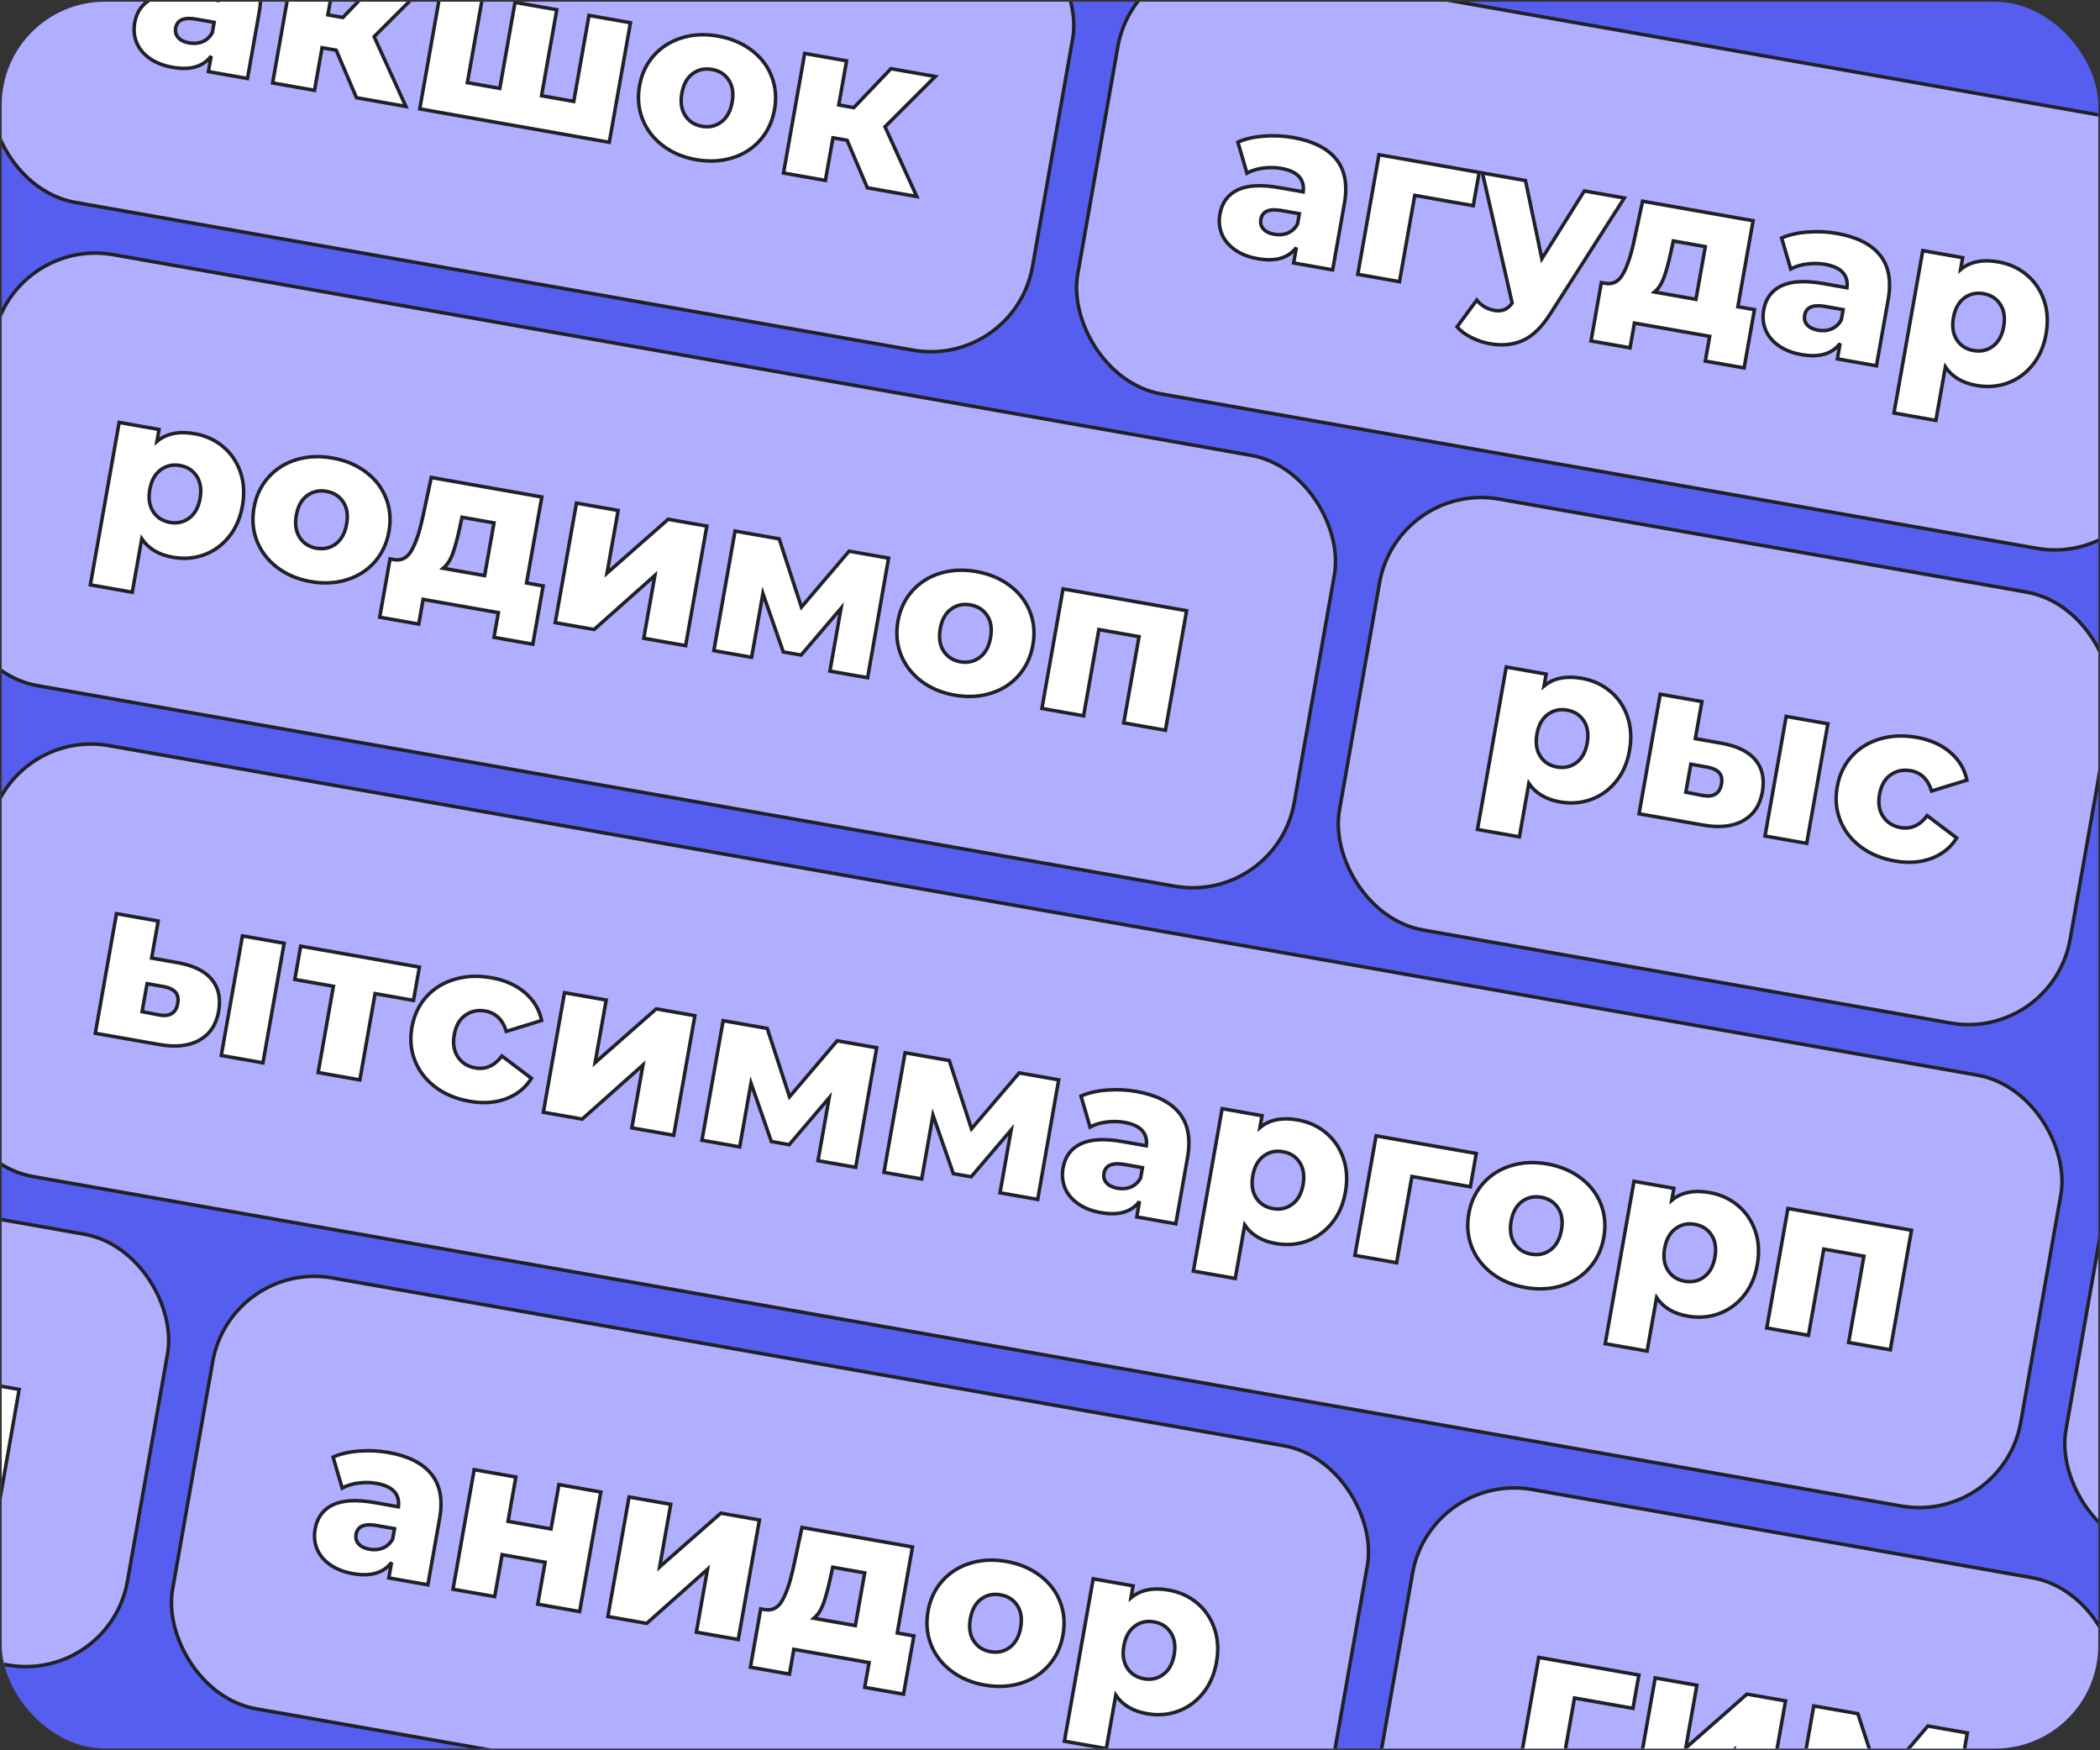 <svg width="600" height="500" viewBox="0 0 600 500" fill="none" xmlns="http://www.w3.org/2000/svg" xmlns:xlink="http://www.w3.org/1999/xlink">
	<rect x="0" y="0" width="600" height="500" fill="#333333" stroke="none"/>
	<desc>
			Created with Pixso.
	</desc>
	<defs>
		<clipPath id="clip13_1937">
			<rect id="Обложка карточки" rx="29.5" width="599" height="499" transform="translate(0.5 0.5)" fill="white" fill-opacity="0"/>
		</clipPath>
	</defs>
	<rect id="Обложка карточки" rx="29.5" width="599" height="499" transform="translate(0.5 0.5)" fill="#565EEF" fill-opacity="1"/>
	<g clip-path="url(#clip13_1937)">
		<rect id="Frame 2043683076" rx="29.5" width="212" height="125" transform="translate(-207.492 -109.483) rotate(10)" fill="#B0AEFF" fill-opacity="1"/>
		<path id="рыс" d="M-148.69 -50.88Q-151.42 -52.56 -154.82 -53.16Q-160.5 -54.16 -164.26 -51.92Q-164.97 -51.5 -165.61 -50.97L-165.01 -54.37L-176.41 -56.38L-184.63 -9.99L-172.66 -7.88L-169.95 -23.14Q-169.31 -22.2 -168.52 -21.42Q-165.74 -18.68 -161.07 -17.86Q-157.63 -17.26 -154.45 -17.91Q-153.32 -18.14 -152.22 -18.54Q-150.72 -19.08 -149.37 -19.89Q-146.96 -21.34 -145.08 -23.66Q-142.12 -27.26 -141.18 -32.55Q-140.25 -37.85 -141.78 -42.24Q-142.77 -45.08 -144.55 -47.27Q-145.52 -48.47 -146.74 -49.48Q-147.67 -50.25 -148.69 -50.88ZM-75.14 -5.04Q-71.06 -1.99 -65.4 -0.99Q-59.6 0.03 -54.94 -1.72Q-52.21 -2.74 -50.21 -4.55Q-48.78 -5.85 -47.72 -7.55L-56.14 -13.92Q-58.12 -11.29 -60.62 -10.63Q-62.11 -10.23 -63.77 -10.53Q-65.7 -10.87 -67.1 -11.92Q-68.02 -12.62 -68.71 -13.63Q-68.9 -13.92 -69.06 -14.21Q-70.36 -16.6 -69.75 -20.02Q-69.17 -23.32 -67.21 -25.08Q-66.92 -25.35 -66.6 -25.57Q-65.64 -26.26 -64.57 -26.59Q-62.87 -27.12 -60.89 -26.77Q-59.23 -26.48 -57.97 -25.6Q-55.85 -24.12 -54.89 -20.97L-44.79 -24.08Q-45.2 -26.04 -46.1 -27.75Q-47.36 -30.14 -49.57 -32.03Q-53.34 -35.26 -59.15 -36.29Q-64.81 -37.28 -69.68 -35.83Q-73.09 -34.82 -75.68 -32.78Q-76.79 -31.9 -77.76 -30.83Q-78.5 -30 -79.11 -29.09Q-81.15 -26.08 -81.85 -22.15Q-82.53 -18.3 -81.7 -14.82Q-81.42 -13.68 -80.99 -12.58Q-80.45 -11.23 -79.7 -10Q-77.98 -7.18 -75.14 -5.04ZM-105.15 -29.77Q-108.02 -33.34 -114.75 -34.59L-122.38 -35.93L-120.51 -46.52L-132.42 -48.62L-138.47 -14.46L-120.44 -11.28Q-113.26 -9.96 -108.75 -12.48Q-107.21 -13.34 -106.08 -14.57Q-103.9 -16.95 -103.23 -20.72Q-102.48 -24.95 -104.02 -28.03Q-104.48 -28.95 -105.15 -29.77ZM-84.52 -40.17L-96.43 -42.27L-102.48 -8.12L-90.57 -6.02L-84.52 -40.17ZM-158.4 -28.01Q-160.02 -27.5 -161.9 -27.83Q-163.79 -28.16 -165.13 -29.2Q-166.03 -29.9 -166.69 -30.91Q-166.83 -31.12 -166.95 -31.34Q-168.27 -33.75 -167.65 -37.22Q-167.04 -40.69 -164.97 -42.5Q-164.78 -42.67 -164.58 -42.82Q-163.62 -43.55 -162.53 -43.89Q-160.91 -44.41 -159.03 -44.08Q-157.14 -43.74 -155.8 -42.71Q-154.9 -42.01 -154.24 -41Q-154.1 -40.78 -153.98 -40.57Q-152.66 -38.15 -153.28 -34.69Q-153.89 -31.22 -155.96 -29.4Q-156.15 -29.24 -156.35 -29.09Q-157.31 -28.36 -158.4 -28.01ZM-116.35 -20.28Q-117.69 -19.24 -120.19 -19.68L-125.1 -20.63L-123.68 -28.63L-118.75 -27.76Q-116.5 -27.3 -115.53 -26.14Q-115.42 -26.01 -115.33 -25.87Q-114.6 -24.77 -114.92 -22.99Q-115.25 -21.14 -116.35 -20.28Z" fill="#FFFFFF" fill-opacity="1" fill-rule="evenodd"/>
		<path id="рыс" d="M-154.82 -53.16Q-150.15 -52.33 -146.74 -49.48Q-143.31 -46.64 -141.78 -42.24Q-140.25 -37.85 -141.18 -32.55Q-142.12 -27.26 -145.08 -23.66Q-148.02 -20.05 -152.22 -18.54Q-156.4 -17.04 -161.07 -17.86Q-167.07 -18.92 -169.95 -23.14L-172.66 -7.88L-184.63 -9.99L-176.41 -56.38L-165.01 -54.37L-165.61 -50.97Q-161.57 -54.35 -154.82 -53.16ZM-161.9 -27.83Q-158.75 -27.27 -156.35 -29.09Q-153.95 -30.9 -153.28 -34.69Q-152.61 -38.47 -154.24 -41Q-155.87 -43.52 -159.03 -44.08Q-162.18 -44.63 -164.58 -42.82Q-166.98 -41.01 -167.65 -37.22Q-168.32 -33.44 -166.69 -30.91Q-165.06 -28.39 -161.9 -27.83ZM-114.75 -34.59Q-108.02 -33.34 -105.15 -29.77Q-102.26 -26.21 -103.23 -20.72Q-104.24 -15 -108.75 -12.48Q-113.26 -9.96 -120.44 -11.28L-138.47 -14.46L-132.42 -48.62L-120.51 -46.52L-122.38 -35.93L-114.75 -34.59ZM-96.43 -42.27L-84.52 -40.17L-90.57 -6.02L-102.48 -8.12L-96.43 -42.27ZM-120.19 -19.68Q-115.65 -18.88 -114.92 -22.99Q-114.56 -25 -115.53 -26.14Q-116.5 -27.3 -118.75 -27.76L-123.68 -28.63L-125.1 -20.63L-120.19 -19.68ZM-65.4 -0.99Q-71.06 -1.99 -75.14 -5.04Q-79.21 -8.11 -80.99 -12.58Q-82.75 -17.05 -81.85 -22.15Q-80.94 -27.26 -77.76 -30.83Q-74.56 -34.39 -69.68 -35.83Q-64.81 -37.28 -59.15 -36.29Q-53.34 -35.26 -49.57 -32.03Q-45.78 -28.79 -44.79 -24.08L-54.89 -20.97Q-56.42 -25.98 -60.89 -26.77Q-64.11 -27.34 -66.6 -25.57Q-69.08 -23.81 -69.75 -20.02Q-70.44 -16.18 -68.71 -13.63Q-66.99 -11.09 -63.77 -10.53Q-59.29 -9.74 -56.14 -13.92L-47.72 -7.55Q-50.27 -3.46 -54.94 -1.72Q-59.6 0.03 -65.4 -0.99Z" stroke="#202027" stroke-opacity="1" stroke-width="1"/>
		<rect id="Frame 2043683076" rx="29.5" width="212" height="125" transform="translate(-207.492 -109.483) rotate(10)" stroke="#202027" stroke-opacity="1" stroke-width="1"/>
		<rect id="Frame 2043683071" rx="29.5" width="302" height="125" transform="translate(14.186 -70.395) rotate(10)" fill="#B0AEFF" fill-opacity="1"/>
		<path id="акшок" d="M71.69 -9.22Q67.9 -13.88 59.39 -15.38Q59.16 -15.43 58.92 -15.46Q55.06 -16.09 51.04 -15.78Q46.79 -15.46 43.63 -14.07L46.22 -5.22Q48.23 -6.31 50.9 -6.65Q53.56 -6.99 56.01 -6.56Q60.36 -5.79 61.73 -3.35Q62.54 -1.9 62.29 0.14L55.49 -1.06Q47.74 -2.43 43.54 -0.41Q41.75 0.45 40.58 1.83Q38.99 3.69 38.49 6.47Q38.09 8.74 38.59 10.78Q38.75 11.46 39.02 12.12Q39.1 12.33 39.2 12.54Q40.29 14.9 42.72 16.64Q45.39 18.54 49.36 19.24Q55.01 20.24 58.37 17.92Q59.48 17.16 60.33 16.04L59.55 20.45L70.71 22.42L74.07 3.45Q75.33 -3.67 72.46 -8.15Q72.11 -8.71 71.69 -9.22ZM189.93 42.01Q193.77 44.71 198.87 45.61Q204.28 46.56 208.99 45.17Q209.11 45.14 209.23 45.1Q212.49 44.09 214.99 42.11Q216.18 41.17 217.21 40Q217.96 39.15 218.59 38.2Q220.6 35.19 221.29 31.3Q221.99 27.33 221.09 23.77Q220.83 22.75 220.44 21.75Q219.88 20.33 219.08 19.04Q217.41 16.35 214.68 14.31Q214.63 14.27 214.57 14.23Q210.59 11.27 205.12 10.31Q199.58 9.33 194.8 10.81Q191.8 11.72 189.42 13.48Q188.01 14.52 186.81 15.86Q185.9 16.88 185.18 18.02Q183.37 20.89 182.73 24.5Q182.05 28.35 182.88 31.84Q183.15 32.97 183.59 34.07Q184.18 35.58 185.03 36.92Q186.71 39.57 189.38 41.6Q189.65 41.81 189.93 42.01ZM92.02 13.63L96.06 14.34L101.85 27.91L115.96 30.4L106.89 10.47L121.26 -3.89L108.59 -6.12L97.97 5L93.68 4.24L95.91 -8.36L83.94 -10.47L77.89 23.69L89.86 25.8L92.02 13.63ZM174.08 40.65L180.13 6.49L168.28 4.4L163.93 28.97L154.73 27.35L159.08 2.78L147.15 0.68L142.8 25.25L133.54 23.61L137.89 -0.96L125.98 -3.06L119.93 31.1L174.08 40.65ZM237.99 39.37L242.04 40.08L247.82 53.65L261.93 56.14L252.86 36.21L267.23 21.85L254.56 19.62L243.95 30.74L239.65 29.98L241.88 17.38L229.91 15.27L223.86 49.43L235.83 51.54L237.99 39.37ZM204.06 35.9Q202.45 36.41 200.56 36.08Q198.67 35.75 197.33 34.71Q196.43 34.02 195.77 33Q195.67 32.85 195.58 32.68Q194.18 30.24 194.82 26.63Q195.44 23.15 197.52 21.36Q197.7 21.2 197.89 21.06Q198.82 20.37 199.86 20.03Q201.51 19.49 203.44 19.84Q205.37 20.18 206.73 21.24Q207.59 21.92 208.23 22.89Q208.36 23.08 208.47 23.29Q209.81 25.68 209.19 29.16Q208.55 32.77 206.4 34.59Q206.26 34.71 206.11 34.82Q205.15 35.55 204.06 35.9ZM57.38 12.09Q55.83 12.58 54.04 12.26Q51.96 11.9 50.93 10.75Q50.46 10.21 50.27 9.59Q50.04 8.86 50.19 8.01Q50.37 6.96 50.99 6.31Q52.39 4.83 56.03 5.47L61.19 6.38L60.66 9.34Q59.89 10.7 58.73 11.46Q58.32 11.72 57.88 11.91Q57.63 12.01 57.38 12.09Z" fill="#FFFFFF" fill-opacity="1" fill-rule="evenodd"/>
		<path id="акшок" d="M59.39 -15.38Q67.9 -13.88 71.69 -9.22Q75.48 -4.55 74.07 3.45L70.71 22.42L59.55 20.45L60.33 16.04Q56.87 20.57 49.36 19.24Q45.39 18.54 42.72 16.64Q40.08 14.75 39.02 12.12Q37.96 9.49 38.49 6.47Q39.36 1.61 43.54 -0.41Q47.74 -2.43 55.49 -1.06L62.29 0.14Q62.94 -5.33 56.01 -6.56Q53.56 -6.99 50.9 -6.65Q48.23 -6.31 46.22 -5.22L43.63 -14.07Q46.79 -15.46 51.04 -15.78Q55.3 -16.11 59.39 -15.38ZM54.04 12.26Q56.13 12.63 57.88 11.91Q59.63 11.17 60.66 9.34L61.19 6.38L56.03 5.47Q50.8 4.55 50.19 8.01Q49.91 9.58 50.93 10.75Q51.96 11.9 54.04 12.26ZM96.06 14.34L92.02 13.63L89.86 25.8L77.89 23.69L83.94 -10.47L95.91 -8.36L93.68 4.24L97.97 5L108.59 -6.12L121.26 -3.89L106.89 10.47L115.96 30.4L101.85 27.91L96.06 14.34ZM180.13 6.49L174.08 40.65L119.93 31.1L125.98 -3.06L137.89 -0.96L133.54 23.61L142.8 25.25L147.15 0.68L159.08 2.78L154.73 27.35L163.93 28.97L168.28 4.4L180.13 6.49ZM198.87 45.61Q193.39 44.64 189.38 41.6Q185.36 38.54 183.59 34.07Q181.82 29.61 182.73 24.5Q183.62 19.45 186.81 15.86Q190.02 12.27 194.8 10.81Q199.58 9.33 205.12 10.31Q210.66 11.29 214.68 14.31Q218.7 17.32 220.44 21.75Q222.19 26.19 221.29 31.3Q220.38 36.4 217.21 40Q214.05 43.6 209.23 45.1Q204.41 46.58 198.87 45.61ZM200.56 36.08Q203.71 36.64 206.11 34.82Q208.51 33.01 209.19 29.16Q209.86 25.38 208.23 22.89Q206.59 20.39 203.44 19.84Q200.28 19.28 197.89 21.06Q195.49 22.85 194.82 26.63Q194.14 30.48 195.77 33Q197.4 35.53 200.56 36.08ZM242.04 40.08L237.99 39.37L235.83 51.54L223.86 49.43L229.91 15.27L241.88 17.38L239.65 29.98L243.95 30.74L254.56 19.62L267.23 21.85L252.86 36.21L261.93 56.14L247.82 53.65L242.04 40.08Z" stroke="#202027" stroke-opacity="1" stroke-width="1"/>
		<rect id="Frame 2043683071" rx="29.5" width="302" height="125" transform="translate(14.186 -70.395) rotate(10)" stroke="#202027" stroke-opacity="1" stroke-width="1"/>
		<rect id="Frame 2043683075" rx="29.5" width="313" height="125" transform="translate(324.496 -15.679) rotate(10)" fill="#B0AEFF" fill-opacity="1"/>
		<path id="агудар" d="M381.75 45.45Q377.96 40.79 369.45 39.29Q369.21 39.24 368.98 39.21Q365.11 38.58 361.09 38.89Q356.85 39.21 353.68 40.6L356.27 49.45Q358.29 48.36 360.95 48.02Q363.61 47.68 366.06 48.11Q370.42 48.88 371.78 51.32Q372.59 52.77 372.35 54.81L365.55 53.61Q357.79 52.24 353.59 54.26Q351.81 55.12 350.63 56.5Q349.04 58.36 348.55 61.15Q348.15 63.41 348.64 65.45Q348.81 66.13 349.07 66.79Q349.16 67.01 349.26 67.22Q350.35 69.58 352.78 71.32Q355.44 73.21 359.41 73.91Q365.07 74.91 368.43 72.59Q369.53 71.83 370.39 70.71L369.61 75.12L380.76 77.09L384.12 58.12Q385.38 51 382.52 46.52Q382.16 45.96 381.75 45.45ZM537.11 72.85Q533.32 68.18 524.81 66.68Q524.58 66.64 524.34 66.6Q520.47 65.98 516.46 66.29Q512.21 66.6 509.04 67.99L511.63 76.84Q513.65 75.76 516.31 75.42Q518.98 75.08 521.42 75.51Q525.78 76.28 527.14 78.72Q527.95 80.17 527.71 82.2L520.91 81Q513.15 79.64 508.96 81.66Q507.17 82.52 505.99 83.9Q504.41 85.75 503.91 88.54Q503.51 90.8 504.01 92.85Q504.17 93.53 504.44 94.19Q504.52 94.4 504.62 94.61Q505.71 96.97 508.14 98.71Q510.8 100.61 514.77 101.31Q520.43 102.31 523.79 99.98Q524.9 99.22 525.75 98.1L524.97 102.52L536.13 104.49L539.49 85.52Q540.75 78.39 537.88 73.91Q537.53 73.36 537.11 72.85ZM577.08 77.09Q574.35 75.42 570.96 74.82Q565.27 73.82 561.51 76.05Q560.8 76.47 560.16 77.01L560.76 73.61L549.36 71.6L541.14 117.98L553.11 120.1L555.82 104.83Q556.46 105.77 557.25 106.55Q560.03 109.29 564.7 110.11Q568.14 110.72 571.32 110.06Q572.45 109.83 573.55 109.44Q575.06 108.89 576.4 108.08Q578.81 106.63 580.69 104.32Q583.65 100.71 584.59 95.42Q585.52 90.13 583.99 85.73Q583 82.89 581.22 80.7Q580.25 79.5 579.03 78.49Q578.1 77.72 577.08 77.09ZM404.22 55.81L420.93 58.76L422.62 49.25L393.99 44.2L387.94 78.36L399.85 80.46L404.22 55.81ZM443.04 89.5L464.09 56.56L452.67 54.55L440.53 73.92L435.85 51.58L423.56 49.41L432.05 86.59Q431.03 87.97 429.8 88.47Q428.58 88.97 426.87 88.66Q426.65 88.63 426.43 88.57Q425.22 88.29 424.11 87.62Q422.79 86.83 421.94 85.72L416.3 93.37Q417.74 95.05 420.33 96.38Q422.94 97.71 425.65 98.19Q430.76 99.09 434.78 97.4Q434.97 97.32 435.16 97.23Q439.34 95.35 443.04 89.5ZM498.32 105.1L501.27 88.46L496.53 87.62L500.88 63.05L469.31 57.48L466.77 69.31Q465.45 75.25 463.66 78.35Q462.6 80.2 461.07 80.77Q460.03 81.16 458.79 80.96L457.52 80.74L454.58 97.39L465.73 99.36L466.98 92.29L488.48 96.08L487.23 103.15L498.32 105.1ZM567.37 99.96Q565.75 100.48 563.87 100.14Q561.98 99.81 560.64 98.77Q559.74 98.08 559.08 97.06Q558.94 96.85 558.82 96.63Q557.51 94.22 558.12 90.75Q558.73 87.28 560.8 85.47Q560.99 85.31 561.19 85.15Q562.15 84.43 563.24 84.08Q564.86 83.56 566.74 83.9Q568.63 84.23 569.97 85.27Q570.88 85.96 571.53 86.98Q571.67 87.19 571.79 87.41Q573.11 89.82 572.49 93.29Q571.88 96.76 569.81 98.57Q569.62 98.73 569.42 98.89Q568.46 99.61 567.37 99.96ZM475.38 79.35Q476.39 76.66 477.38 72.09L478.09 68.83L487.23 70.45L484.56 85.51L472.71 83.42Q474.39 82.03 475.38 79.35ZM367.43 66.76Q365.89 67.25 364.09 66.93Q362.01 66.57 360.98 65.42Q360.51 64.88 360.32 64.27Q360.09 63.53 360.24 62.68Q360.43 61.63 361.04 60.98Q362.45 59.5 366.09 60.14L371.24 61.05L370.72 64.01Q369.95 65.37 368.78 66.13Q368.38 66.39 367.93 66.58Q367.69 66.68 367.43 66.76ZM522.8 94.15Q521.25 94.64 519.45 94.33Q517.38 93.96 516.34 92.81Q515.88 92.28 515.68 91.66Q515.45 90.93 515.61 90.08Q515.79 89.02 516.41 88.38Q517.81 86.9 521.45 87.54L526.61 88.45L526.08 91.4Q525.31 92.76 524.14 93.52Q523.74 93.78 523.29 93.97Q523.05 94.07 522.8 94.15Z" fill="#FFFFFF" fill-opacity="1" fill-rule="evenodd"/>
		<path id="агудар" d="M369.45 39.29Q377.96 40.79 381.75 45.45Q385.54 50.12 384.12 58.12L380.76 77.09L369.61 75.12L370.39 70.71Q366.92 75.24 359.41 73.91Q355.44 73.21 352.78 71.32Q350.13 69.42 349.07 66.79Q348.02 64.16 348.55 61.15Q349.41 56.28 353.59 54.26Q357.79 52.24 365.55 53.61L372.35 54.81Q373 49.34 366.06 48.11Q363.61 47.68 360.95 48.02Q358.29 48.36 356.27 49.45L353.68 40.6Q356.85 39.21 361.09 38.89Q365.36 38.56 369.45 39.29ZM364.09 66.93Q366.18 67.3 367.93 66.58Q369.68 65.84 370.72 64.01L371.24 61.05L366.09 60.14Q360.86 59.22 360.24 62.68Q359.96 64.25 360.98 65.42Q362.01 66.57 364.09 66.93ZM420.93 58.76L404.22 55.81L399.85 80.46L387.94 78.36L393.99 44.2L422.62 49.25L420.93 58.76ZM464.09 56.56L443.04 89.5Q439.34 95.35 435.16 97.23Q431 99.13 425.65 98.19Q422.94 97.71 420.33 96.38Q417.74 95.05 416.3 93.37L421.94 85.72Q422.79 86.83 424.11 87.62Q425.43 88.41 426.87 88.66Q428.58 88.97 429.8 88.47Q431.03 87.97 432.05 86.59L423.56 49.41L435.85 51.58L440.53 73.92L452.67 54.55L464.09 56.56ZM501.27 88.46L498.32 105.1L487.23 103.15L488.48 96.08L466.98 92.29L465.73 99.36L454.58 97.39L457.52 80.74L458.79 80.96Q461.89 81.45 463.66 78.35Q465.45 75.25 466.77 69.31L469.31 57.48L500.88 63.05L496.53 87.62L501.27 88.46ZM477.38 72.09Q476.39 76.66 475.38 79.35Q474.39 82.03 472.71 83.42L484.56 85.51L487.23 70.45L478.09 68.83L477.38 72.09ZM524.81 66.68Q533.32 68.18 537.11 72.85Q540.9 77.51 539.49 85.52L536.13 104.49L524.97 102.52L525.75 98.1Q522.28 102.63 514.77 101.31Q510.8 100.61 508.14 98.71Q505.49 96.82 504.44 94.19Q503.38 91.56 503.91 88.54Q504.77 83.68 508.96 81.66Q513.15 79.64 520.91 81L527.71 82.2Q528.36 76.73 521.42 75.51Q518.98 75.08 516.31 75.42Q513.65 75.76 511.63 76.84L509.04 67.99Q512.21 66.6 516.46 66.29Q520.72 65.96 524.81 66.68ZM519.45 94.33Q521.55 94.7 523.29 93.97Q525.04 93.23 526.08 91.4L526.61 88.45L521.45 87.54Q516.22 86.62 515.61 90.08Q515.33 91.65 516.34 92.81Q517.38 93.96 519.45 94.33ZM570.96 74.82Q575.62 75.64 579.03 78.49Q582.46 81.34 583.99 85.73Q585.52 90.13 584.59 95.42Q583.65 100.71 580.69 104.32Q577.75 107.92 573.55 109.44Q569.37 110.93 564.7 110.11Q558.7 109.05 555.82 104.83L553.11 120.1L541.14 117.98L549.36 71.6L560.76 73.61L560.16 77.01Q564.2 73.63 570.96 74.82ZM563.87 100.14Q567.02 100.7 569.42 98.89Q571.82 97.07 572.49 93.29Q573.16 89.5 571.53 86.98Q569.9 84.45 566.74 83.9Q563.59 83.34 561.19 85.15Q558.79 86.97 558.12 90.75Q557.45 94.54 559.08 97.06Q560.71 99.59 563.87 100.14Z" stroke="#202027" stroke-opacity="1" stroke-width="1"/>
		<rect id="Frame 2043683075" rx="29.5" width="313" height="125" transform="translate(324.496 -15.679) rotate(10)" stroke="#202027" stroke-opacity="1" stroke-width="1"/>
		<rect id="Frame 2043683073" rx="29.5" width="212" height="125" transform="translate(645.64 40.947) rotate(10)" fill="#B0AEFF" fill-opacity="1"/>
		<path id="рыс" d="M704.44 99.55Q701.71 97.87 698.32 97.27Q692.63 96.27 688.87 98.51Q688.16 98.93 687.52 99.46L688.12 96.06L676.72 94.05L668.5 140.44L680.47 142.55L683.18 127.29Q683.82 128.23 684.61 129.01Q687.39 131.75 692.06 132.57Q695.5 133.17 698.68 132.52Q699.81 132.29 700.91 131.89Q702.42 131.35 703.76 130.54Q706.17 129.09 708.06 126.77Q711.01 123.17 711.95 117.88Q712.89 112.58 711.35 108.19Q710.36 105.35 708.58 103.16Q707.61 101.96 706.39 100.95Q705.46 100.18 704.44 99.55ZM778 145.39Q782.07 148.44 787.74 149.44Q793.54 150.46 798.19 148.71Q800.92 147.69 802.92 145.88Q804.35 144.58 805.42 142.88L796.99 136.5Q795.01 139.14 792.51 139.8Q791.03 140.2 789.36 139.9Q787.43 139.56 786.04 138.51Q785.11 137.81 784.42 136.8Q784.23 136.51 784.07 136.22Q782.77 133.83 783.38 130.41Q783.96 127.11 785.92 125.35Q786.21 125.08 786.54 124.86Q787.49 124.18 788.56 123.84Q790.26 123.31 792.24 123.66Q793.9 123.95 795.16 124.83Q797.28 126.31 798.24 129.46L808.34 126.35Q807.93 124.39 807.03 122.68Q805.77 120.29 803.56 118.4Q799.79 115.17 793.99 114.14Q788.32 113.15 783.45 114.6Q780.04 115.61 777.46 117.65Q776.34 118.53 775.37 119.6Q774.64 120.43 774.02 121.34Q771.98 124.35 771.28 128.28Q770.6 132.13 771.44 135.62Q771.71 136.75 772.14 137.85Q772.68 139.2 773.43 140.43Q775.15 143.25 778 145.39ZM747.98 120.66Q745.11 117.09 738.38 115.84L730.75 114.5L732.62 103.91L720.71 101.81L714.66 135.97L732.7 139.15Q739.87 140.48 744.38 137.95Q745.92 137.09 747.05 135.86Q749.24 133.48 749.9 129.71Q750.65 125.48 749.11 122.4Q748.65 121.48 747.98 120.66ZM768.61 110.26L756.7 108.16L750.65 142.31L762.56 144.41L768.61 110.26ZM694.73 122.42Q693.12 122.93 691.23 122.6Q689.34 122.27 688 121.23Q687.1 120.53 686.44 119.52Q686.31 119.31 686.19 119.09Q684.87 116.68 685.48 113.21Q686.1 109.74 688.16 107.93Q688.35 107.76 688.55 107.61Q689.52 106.88 690.6 106.54Q692.22 106.02 694.11 106.35Q695.99 106.69 697.34 107.72Q698.24 108.42 698.89 109.43Q699.03 109.65 699.15 109.87Q700.47 112.28 699.85 115.74Q699.24 119.21 697.17 121.03Q696.98 121.19 696.78 121.34Q695.82 122.07 694.73 122.42ZM736.78 130.15Q735.44 131.19 732.95 130.75L728.04 129.81L729.45 121.8L734.38 122.67Q736.63 123.13 737.6 124.29Q737.71 124.42 737.81 124.56Q738.53 125.66 738.21 127.44Q737.89 129.29 736.78 130.15Z" fill="#FFFFFF" fill-opacity="1" fill-rule="evenodd"/>
		<path id="рыс" d="M698.32 97.27Q702.98 98.1 706.39 100.95Q709.82 103.79 711.35 108.19Q712.89 112.58 711.95 117.88Q711.01 123.17 708.06 126.77Q705.12 130.38 700.91 131.89Q696.73 133.39 692.06 132.57Q686.06 131.51 683.18 127.29L680.47 142.55L668.5 140.44L676.72 94.05L688.12 96.06L687.52 99.46Q691.56 96.08 698.32 97.27ZM691.23 122.6Q694.38 123.16 696.78 121.34Q699.18 119.53 699.85 115.74Q700.52 111.96 698.89 109.43Q697.26 106.91 694.11 106.35Q690.95 105.8 688.55 107.61Q686.15 109.43 685.48 113.21Q684.81 117 686.44 119.52Q688.07 122.04 691.23 122.6ZM738.38 115.84Q745.11 117.09 747.98 120.66Q750.88 124.22 749.9 129.71Q748.89 135.43 744.38 137.95Q739.87 140.48 732.7 139.15L714.66 135.97L720.71 101.81L732.62 103.91L730.75 114.5L738.38 115.84ZM756.7 108.16L768.61 110.26L762.56 144.41L750.65 142.31L756.7 108.16ZM732.95 130.75Q737.49 131.55 738.21 127.44Q738.57 125.43 737.6 124.29Q736.63 123.13 734.38 122.67L729.45 121.8L728.04 129.81L732.95 130.75ZM787.74 149.44Q782.07 148.44 778 145.39Q773.92 142.32 772.14 137.85Q770.38 133.38 771.28 128.28Q772.19 123.17 775.37 119.6Q778.58 116.04 783.45 114.6Q788.32 113.15 793.99 114.14Q799.79 115.17 803.56 118.4Q807.35 121.64 808.34 126.35L798.24 129.46Q796.72 124.45 792.24 123.66Q789.02 123.09 786.54 124.86Q784.05 126.62 783.38 130.41Q782.7 134.25 784.42 136.8Q786.14 139.34 789.36 139.9Q793.84 140.69 796.99 136.5L805.42 142.88Q802.87 146.97 798.19 148.71Q793.54 150.46 787.74 149.44Z" stroke="#202027" stroke-opacity="1" stroke-width="1"/>
		<rect id="Frame 2043683073" rx="29.5" width="212" height="125" transform="translate(645.64 40.947) rotate(10)" stroke="#202027" stroke-opacity="1" stroke-width="1"/>
		<rect id="Frame 2043683076" rx="29.5" width="196" height="125" transform="translate(-202.634 31.321) rotate(10)" fill="#B0AEFF" fill-opacity="1"/>
		<path id="тик" d="M-153.76 97.37L-142.79 99.3L-141.11 89.8L-175.02 83.82L-176.7 93.32L-165.67 95.27L-170.04 119.92L-158.13 122.02L-153.76 97.37ZM-124.54 92.72L-136.45 90.62L-142.5 124.77L-131.4 126.73L-114.04 111.28L-117.22 129.23L-105.25 131.34L-99.2 97.19L-110.23 95.24L-127.71 110.61L-124.54 92.72ZM-83.06 122.71L-79.01 123.42L-73.22 136.99L-59.11 139.48L-68.18 119.55L-53.82 105.19L-66.48 102.95L-77.1 114.08L-81.39 113.32L-79.16 100.72L-91.13 98.61L-97.18 132.76L-85.21 134.88L-83.06 122.71Z" fill="#FFFFFF" fill-opacity="1" fill-rule="evenodd"/>
		<path id="тик" d="M-142.79 99.3L-153.76 97.37L-158.13 122.02L-170.04 119.92L-165.67 95.27L-176.7 93.32L-175.02 83.82L-141.11 89.8L-142.79 99.3ZM-136.45 90.62L-124.54 92.72L-127.71 110.61L-110.23 95.24L-99.2 97.19L-105.25 131.34L-117.22 129.23L-114.04 111.28L-131.4 126.73L-142.5 124.77L-136.45 90.62ZM-79.01 123.42L-83.06 122.71L-85.21 134.88L-97.18 132.76L-91.13 98.61L-79.16 100.72L-81.39 113.32L-77.1 114.08L-66.48 102.95L-53.82 105.19L-68.18 119.55L-59.11 139.48L-73.22 136.99L-79.01 123.42Z" stroke="#202027" stroke-opacity="1" stroke-width="1"/>
		<rect id="Frame 2043683076" rx="29.5" width="196" height="125" transform="translate(-202.634 31.321) rotate(10)" stroke="#202027" stroke-opacity="1" stroke-width="1"/>
		<rect id="Frame 2043683074" rx="29.5" width="389" height="125" transform="translate(3.287 67.63) rotate(10)" fill="#B0AEFF" fill-opacity="1"/>
		<path id="родимоп" d="M61.76 126.18Q59.03 124.5 55.64 123.9Q49.95 122.9 46.19 125.13Q45.48 125.55 44.84 126.09L45.44 122.69L34.04 120.68L25.82 167.07L37.79 169.18L40.5 153.92Q41.14 154.85 41.93 155.63Q44.71 158.37 49.38 159.19Q52.82 159.8 56 159.14Q57.13 158.91 58.23 158.52Q59.74 157.98 61.08 157.17Q63.49 155.71 65.37 153.4Q68.33 149.8 69.27 144.5Q70.21 139.21 68.67 134.81Q67.68 131.97 65.9 129.78Q64.93 128.58 63.71 127.58Q62.78 126.8 61.76 126.18ZM79.78 162.53Q83.61 165.23 88.72 166.13Q94.12 167.08 98.84 165.69Q98.95 165.66 99.07 165.62Q102.33 164.61 104.83 162.64Q106.03 161.69 107.05 160.53Q107.81 159.67 108.44 158.73Q110.44 155.71 111.13 151.82Q111.84 147.85 110.94 144.29Q110.68 143.27 110.28 142.28Q109.72 140.85 108.93 139.57Q107.25 136.88 104.53 134.84Q104.47 134.8 104.42 134.75Q100.43 131.8 94.97 130.84Q89.43 129.86 84.64 131.33Q81.64 132.25 79.26 134Q77.85 135.04 76.66 136.38Q75.75 137.41 75.02 138.55Q73.21 141.41 72.57 145.02Q71.89 148.87 72.72 152.36Q73 153.5 73.43 154.6Q74.03 156.1 74.88 157.44Q76.56 160.09 79.22 162.12Q79.5 162.33 79.78 162.53ZM263.76 194.97Q267.59 197.67 272.69 198.57Q278.1 199.52 282.81 198.14Q282.93 198.1 283.05 198.06Q286.31 197.05 288.81 195.08Q290.01 194.13 291.03 192.97Q291.79 192.11 292.41 191.17Q294.42 188.15 295.11 184.26Q295.81 180.29 294.91 176.73Q294.65 175.71 294.26 174.72Q293.7 173.29 292.9 172.01Q291.23 169.32 288.5 167.28Q288.45 167.24 288.39 167.2Q284.41 164.24 278.95 163.28Q273.41 162.3 268.62 163.77Q265.62 164.69 263.24 166.44Q261.83 167.48 260.64 168.82Q259.73 169.85 259 170.99Q257.19 173.85 256.55 177.46Q255.87 181.31 256.7 184.8Q256.97 185.94 257.41 187.04Q258.01 188.54 258.86 189.88Q260.54 192.54 263.2 194.56Q263.48 194.77 263.76 194.97ZM152.23 184.03L155.18 167.38L150.44 166.54L154.8 141.97L123.22 136.4L120.68 148.24Q119.36 154.17 117.57 157.27Q116.51 159.12 114.98 159.7Q113.95 160.08 112.7 159.89L111.44 159.66L108.49 176.31L119.64 178.28L120.89 171.22L142.39 175.01L141.14 182.07L152.23 184.03ZM176.61 145.82L164.7 143.72L158.64 177.87L169.74 179.83L187.11 164.38L183.93 182.33L195.9 184.44L201.95 150.29L190.92 148.34L173.44 163.71L176.61 145.82ZM240.3 173.76L237.12 191.71L247.89 193.61L253.88 159.44L242.6 157.45L228.98 173.44L222.62 153.93L210.01 151.71L203.96 185.86L214.75 187.77L217.98 169.55L223.8 186.24L228.89 187.13L240.3 173.76ZM332.98 208.61L339.03 174.46L303.73 168.23L297.69 202.39L309.6 204.49L313.96 179.84L325.44 181.87L321.07 206.51L332.98 208.61ZM52.05 149.04Q50.44 149.56 48.55 149.23Q46.66 148.89 45.32 147.86Q44.42 147.16 43.76 146.14Q43.63 145.93 43.51 145.71Q42.19 143.3 42.8 139.84Q43.42 136.37 45.48 134.55Q45.67 134.39 45.87 134.24Q46.84 133.51 47.92 133.16Q49.54 132.65 51.43 132.98Q53.31 133.31 54.66 134.35Q55.56 135.05 56.21 136.06Q56.35 136.27 56.47 136.49Q57.79 138.9 57.17 142.37Q56.56 145.84 54.49 147.65Q54.3 147.82 54.1 147.97Q53.14 148.7 52.05 149.04ZM93.91 156.42Q92.29 156.94 90.4 156.61Q88.52 156.27 87.17 155.24Q86.27 154.54 85.62 153.53Q85.52 153.37 85.42 153.21Q84.03 150.76 84.67 147.15Q85.28 143.67 87.36 141.88Q87.54 141.73 87.73 141.59Q88.66 140.89 89.71 140.55Q91.35 140.02 93.28 140.36Q95.21 140.7 96.57 141.77Q97.44 142.44 98.07 143.41Q98.2 143.61 98.32 143.82Q99.66 146.21 99.04 149.69Q98.4 153.3 96.25 155.12Q96.11 155.24 95.96 155.35Q94.99 156.08 93.91 156.42ZM277.89 188.86Q276.27 189.38 274.38 189.05Q272.49 188.71 271.15 187.68Q270.25 186.98 269.59 185.97Q269.49 185.81 269.4 185.65Q268.01 183.2 268.64 179.59Q269.26 176.11 271.34 174.32Q271.52 174.17 271.71 174.03Q272.64 173.33 273.68 172.99Q275.33 172.46 277.26 172.8Q279.19 173.14 280.55 174.21Q281.41 174.88 282.05 175.85Q282.18 176.05 282.3 176.26Q283.63 178.65 283.02 182.13Q282.38 185.74 280.22 187.56Q280.08 187.68 279.94 187.79Q278.97 188.52 277.89 188.86ZM129.3 158.28Q130.3 155.58 131.3 151.01L132 147.76L141.14 149.37L138.47 164.43L126.62 162.34Q128.3 160.96 129.3 158.28Z" fill="#FFFFFF" fill-opacity="1" fill-rule="evenodd"/>
		<path id="родимоп" d="M55.64 123.9Q60.3 124.72 63.71 127.58Q67.14 130.42 68.67 134.81Q70.21 139.21 69.27 144.5Q68.33 149.8 65.37 153.4Q62.44 157 58.23 158.52Q54.05 160.02 49.38 159.19Q43.38 158.14 40.5 153.92L37.79 169.18L25.82 167.07L34.04 120.68L45.44 122.69L44.84 126.09Q48.88 122.71 55.64 123.9ZM48.55 149.23Q51.7 149.78 54.1 147.97Q56.5 146.15 57.17 142.37Q57.84 138.59 56.21 136.06Q54.58 133.53 51.43 132.98Q48.27 132.42 45.87 134.24Q43.47 136.05 42.8 139.84Q42.13 143.62 43.76 146.14Q45.39 148.67 48.55 149.23ZM88.72 166.13Q83.24 165.16 79.22 162.12Q75.21 159.07 73.43 154.6Q71.67 150.13 72.57 145.02Q73.47 139.98 76.66 136.38Q79.86 132.79 84.64 131.33Q89.43 129.86 94.97 130.84Q100.51 131.81 104.53 134.84Q108.55 137.85 110.28 142.28Q112.04 146.71 111.13 151.82Q110.23 156.93 107.05 160.53Q103.89 164.13 99.07 165.62Q94.26 167.11 88.72 166.13ZM90.4 156.61Q93.56 157.16 95.96 155.35Q98.36 153.53 99.04 149.69Q99.71 145.9 98.07 143.41Q96.43 140.92 93.28 140.36Q90.13 139.8 87.73 141.59Q85.34 143.37 84.67 147.15Q83.99 151 85.62 153.53Q87.25 156.05 90.4 156.61ZM155.18 167.38L152.23 184.03L141.14 182.07L142.39 175.01L120.89 171.22L119.64 178.28L108.49 176.31L111.44 159.66L112.7 159.89Q115.8 160.37 117.57 157.27Q119.36 154.17 120.68 148.24L123.22 136.4L154.8 141.97L150.44 166.54L155.18 167.38ZM131.3 151.01Q130.3 155.58 129.3 158.28Q128.3 160.96 126.62 162.34L138.47 164.43L141.14 149.37L132 147.76L131.3 151.01ZM164.7 143.72L176.61 145.82L173.44 163.71L190.92 148.34L201.95 150.29L195.9 184.44L183.93 182.33L187.11 164.38L169.74 179.83L158.64 177.87L164.7 143.72ZM237.12 191.71L240.3 173.76L228.89 187.13L223.8 186.24L217.98 169.55L214.75 187.77L203.96 185.86L210.01 151.71L222.62 153.93L228.98 173.44L242.6 157.45L253.88 159.44L247.89 193.61L237.12 191.71ZM272.69 198.57Q267.22 197.6 263.2 194.56Q259.19 191.51 257.41 187.04Q255.65 182.57 256.55 177.46Q257.44 172.42 260.64 168.82Q263.84 165.23 268.62 163.77Q273.41 162.3 278.95 163.28Q284.49 164.25 288.5 167.28Q292.52 170.29 294.26 174.72Q296.02 179.15 295.11 184.26Q294.21 189.37 291.03 192.97Q287.87 196.57 283.05 198.06Q278.23 199.55 272.69 198.57ZM274.38 189.05Q277.54 189.6 279.94 187.79Q282.34 185.98 283.02 182.13Q283.69 178.34 282.05 175.85Q280.41 173.36 277.26 172.8Q274.1 172.24 271.71 174.03Q269.31 175.81 268.64 179.59Q267.96 183.44 269.59 185.97Q271.23 188.49 274.38 189.05ZM339.03 174.46L332.98 208.61L321.07 206.51L325.44 181.87L313.96 179.84L309.6 204.49L297.69 202.39L303.73 168.23L339.03 174.46Z" stroke="#202027" stroke-opacity="1" stroke-width="1"/>
		<rect id="Frame 2043683074" rx="29.5" width="389" height="125" transform="translate(3.287 67.63) rotate(10)" stroke="#202027" stroke-opacity="1" stroke-width="1"/>
		<rect id="Frame 2043683073" rx="29.5" width="212" height="125" transform="translate(399.275 137.454) rotate(10)" fill="#B0AEFF" fill-opacity="1"/>
		<path id="рыс" d="M458.08 196.06Q455.35 194.38 451.95 193.78Q446.27 192.78 442.51 195.01Q441.8 195.43 441.15 195.97L441.76 192.57L430.35 190.56L422.14 236.95L434.11 239.06L436.81 223.8Q437.45 224.73 438.25 225.51Q441.03 228.25 445.7 229.08Q449.14 229.68 452.32 229.03Q453.45 228.79 454.55 228.4Q456.05 227.86 457.4 227.05Q459.8 225.6 461.69 223.28Q464.65 219.68 465.58 214.38Q466.52 209.09 464.98 204.69Q464 201.86 462.22 199.66Q461.24 198.46 460.03 197.46Q459.1 196.68 458.08 196.06ZM531.63 241.9Q535.71 244.95 541.37 245.95Q547.17 246.97 551.83 245.22Q554.56 244.2 556.56 242.38Q557.99 241.09 559.05 239.38L550.63 233.01Q548.65 235.64 546.14 236.31Q544.66 236.7 543 236.41Q541.07 236.07 539.67 235.02Q538.75 234.32 538.06 233.3Q537.86 233.02 537.7 232.72Q536.41 230.33 537.01 226.92Q537.6 223.62 539.56 221.85Q539.85 221.59 540.17 221.36Q541.13 220.68 542.2 220.35Q543.9 219.82 545.87 220.16Q547.54 220.46 548.8 221.34Q550.92 222.82 551.88 225.97L561.98 222.86Q561.57 220.9 560.67 219.19Q559.41 216.8 557.2 214.91Q553.42 211.67 547.62 210.65Q541.96 209.65 537.08 211.11Q533.68 212.12 531.09 214.16Q529.97 215.04 529.01 216.11Q528.27 216.94 527.66 217.84Q525.61 220.86 524.92 224.78Q524.24 228.63 525.07 232.12Q525.34 233.26 525.78 234.36Q526.32 235.71 527.06 236.94Q528.79 239.76 531.63 241.9ZM501.62 217.17Q498.74 213.6 492.02 212.35L484.38 211L486.26 200.42L474.35 198.32L468.3 232.47L486.33 235.65Q493.51 236.98 498.02 234.46Q499.56 233.6 500.69 232.36Q502.87 229.98 503.54 226.22Q504.29 221.99 502.75 218.91Q502.28 217.99 501.62 217.17ZM522.25 206.76L510.34 204.66L504.29 238.82L516.2 240.92L522.25 206.76ZM448.37 218.92Q446.75 219.44 444.86 219.11Q442.98 218.77 441.63 217.74Q440.73 217.04 440.08 216.03Q439.94 215.82 439.82 215.6Q438.5 213.19 439.12 209.72Q439.73 206.25 441.8 204.44Q441.99 204.27 442.19 204.12Q443.15 203.39 444.24 203.04Q445.85 202.53 447.74 202.86Q449.63 203.19 450.97 204.23Q451.87 204.93 452.53 205.94Q452.66 206.15 452.78 206.37Q454.1 208.78 453.49 212.25Q452.87 215.72 450.81 217.53Q450.62 217.7 450.42 217.85Q449.45 218.58 448.37 218.92ZM490.42 226.65Q489.08 227.7 486.58 227.26L481.67 226.31L483.09 218.31L488.01 219.18Q490.26 219.64 491.23 220.79Q491.35 220.93 491.44 221.07Q492.16 222.17 491.85 223.95Q491.52 225.8 490.42 226.65Z" fill="#FFFFFF" fill-opacity="1" fill-rule="evenodd"/>
		<path id="рыс" d="M451.95 193.78Q456.61 194.6 460.03 197.46Q463.46 200.3 464.98 204.69Q466.52 209.09 465.58 214.38Q464.65 219.68 461.69 223.28Q458.75 226.89 454.55 228.4Q450.36 229.9 445.7 229.08Q439.7 228.02 436.81 223.8L434.11 239.06L422.14 236.95L430.35 190.56L441.76 192.57L441.15 195.97Q445.2 192.59 451.95 193.78ZM444.86 219.11Q448.02 219.66 450.42 217.85Q452.82 216.04 453.49 212.25Q454.16 208.47 452.53 205.94Q450.9 203.42 447.74 202.86Q444.59 202.3 442.19 204.12Q439.79 205.93 439.12 209.72Q438.45 213.5 440.08 216.03Q441.71 218.55 444.86 219.11ZM492.02 212.35Q498.74 213.6 501.62 217.17Q504.51 220.72 503.54 226.22Q502.53 231.94 498.02 234.46Q493.51 236.98 486.33 235.65L468.3 232.47L474.35 198.32L486.26 200.42L484.38 211L492.02 212.35ZM510.34 204.66L522.25 206.76L516.2 240.92L504.29 238.82L510.34 204.66ZM486.58 227.26Q491.12 228.06 491.85 223.95Q492.21 221.93 491.23 220.79Q490.26 219.64 488.01 219.18L483.09 218.31L481.67 226.31L486.58 227.26ZM541.37 245.95Q535.71 244.95 531.63 241.9Q527.56 238.83 525.78 234.36Q524.01 229.89 524.92 224.78Q525.82 219.67 529.01 216.11Q532.21 212.55 537.08 211.11Q541.96 209.65 547.62 210.65Q553.42 211.67 557.2 214.91Q560.99 218.15 561.98 222.86L551.88 225.97Q550.35 220.95 545.87 220.16Q542.66 219.6 540.17 221.36Q537.68 223.13 537.01 226.92Q536.33 230.76 538.06 233.3Q539.78 235.84 543 236.41Q547.47 237.2 550.63 233.01L559.05 239.38Q556.5 243.47 551.83 245.22Q547.17 246.97 541.37 245.95Z" stroke="#202027" stroke-opacity="1" stroke-width="1"/>
		<rect id="Frame 2043683073" rx="29.5" width="212" height="125" transform="translate(399.275 137.454) rotate(10)" stroke="#202027" stroke-opacity="1" stroke-width="1"/>
		<rect id="Frame 2043683075" rx="29.5" width="196" height="125" transform="translate(620.953 176.542) rotate(10)" fill="#B0AEFF" fill-opacity="1"/>
		<path id="тик" d="M669.83 242.59L680.8 244.53L682.48 235.02L648.57 229.04L646.88 238.55L657.92 240.49L653.55 265.14L665.46 267.24L669.83 242.59ZM699.05 237.94L687.14 235.84L681.09 269.99L692.18 271.95L709.55 256.5L706.37 274.45L718.34 276.56L724.39 242.41L713.36 240.46L695.88 255.83L699.05 237.94ZM740.53 267.93L744.58 268.64L750.36 282.21L764.47 284.7L755.4 264.77L769.77 250.41L757.11 248.18L746.49 259.3L742.2 258.54L744.43 245.94L732.46 243.83L726.41 277.99L738.38 280.1L740.53 267.93Z" fill="#FFFFFF" fill-opacity="1" fill-rule="evenodd"/>
		<path id="тик" d="M680.8 244.53L669.83 242.59L665.46 267.24L653.55 265.14L657.92 240.49L646.88 238.55L648.57 229.04L682.48 235.02L680.8 244.53ZM687.14 235.84L699.05 237.94L695.88 255.83L713.36 240.46L724.39 242.41L718.34 276.56L706.37 274.45L709.55 256.5L692.18 271.95L681.09 269.99L687.14 235.84ZM744.58 268.64L740.53 267.93L738.38 280.1L726.41 277.99L732.46 243.83L744.43 245.94L742.2 258.54L746.49 259.3L757.11 248.18L769.77 250.41L755.4 264.77L764.47 284.7L750.36 282.21L744.58 268.64Z" stroke="#202027" stroke-opacity="1" stroke-width="1"/>
		<rect id="Frame 2043683075" rx="29.5" width="196" height="125" transform="translate(620.953 176.542) rotate(10)" stroke="#202027" stroke-opacity="1" stroke-width="1"/>
		<rect id="Frame 2043683095" rx="29.5" width="192" height="125" transform="translate(-199.908 172.265) rotate(10)" fill="#B0AEFF" fill-opacity="1"/>
		<path id="топ" d="M-133.51 265.39Q-129.67 268.09 -124.57 268.99Q-119.16 269.94 -114.45 268.55Q-114.33 268.51 -114.21 268.48Q-110.95 267.47 -108.45 265.49Q-107.26 264.55 -106.23 263.38Q-105.48 262.53 -104.85 261.58Q-102.84 258.57 -102.15 254.68Q-101.45 250.71 -102.35 247.15Q-102.61 246.13 -103 245.13Q-103.56 243.71 -104.36 242.42Q-106.03 239.73 -108.76 237.69Q-108.81 237.65 -108.87 237.61Q-112.85 234.65 -118.32 233.69Q-123.86 232.71 -128.64 234.19Q-131.64 235.1 -134.02 236.86Q-135.43 237.9 -136.63 239.24Q-137.54 240.26 -138.26 241.4Q-140.07 244.27 -140.71 247.88Q-141.39 251.73 -140.56 255.22Q-140.29 256.35 -139.85 257.45Q-139.26 258.96 -138.41 260.3Q-136.73 262.95 -134.06 264.98Q-133.79 265.19 -133.51 265.39ZM-151.24 238.28L-140.27 240.21L-138.58 230.7L-172.5 224.72L-174.18 234.23L-163.15 236.18L-167.52 260.83L-155.61 262.93L-151.24 238.28ZM-64.28 279.03L-58.23 244.87L-93.53 238.65L-99.58 272.81L-87.67 274.91L-83.3 250.26L-71.82 252.28L-76.19 276.93L-64.28 279.03ZM-119.38 259.28Q-120.99 259.79 -122.88 259.46Q-124.77 259.13 -126.11 258.09Q-127.01 257.4 -127.67 256.38Q-127.77 256.23 -127.86 256.06Q-129.26 253.62 -128.62 250.01Q-128 246.53 -125.92 244.74Q-125.74 244.58 -125.55 244.44Q-124.62 243.75 -123.58 243.41Q-121.93 242.87 -120 243.22Q-118.07 243.56 -116.71 244.62Q-115.85 245.3 -115.21 246.27Q-115.08 246.46 -114.97 246.67Q-113.63 249.06 -114.25 252.54Q-114.89 256.15 -117.04 257.97Q-117.18 258.09 -117.33 258.2Q-118.29 258.93 -119.38 259.28Z" fill="#FFFFFF" fill-opacity="1" fill-rule="evenodd"/>
		<path id="топ" d="M-140.27 240.21L-151.24 238.28L-155.61 262.93L-167.52 260.83L-163.15 236.18L-174.18 234.23L-172.5 224.72L-138.58 230.7L-140.27 240.21ZM-124.57 268.99Q-130.05 268.02 -134.06 264.98Q-138.08 261.92 -139.85 257.45Q-141.62 252.99 -140.71 247.88Q-139.82 242.83 -136.63 239.24Q-133.42 235.65 -128.64 234.19Q-123.86 232.71 -118.32 233.69Q-112.78 234.67 -108.76 237.69Q-104.74 240.7 -103 245.13Q-101.25 249.57 -102.15 254.68Q-103.06 259.78 -106.23 263.38Q-109.39 266.98 -114.21 268.48Q-119.03 269.96 -124.57 268.99ZM-122.88 259.46Q-119.73 260.02 -117.33 258.2Q-114.93 256.39 -114.25 252.54Q-113.58 248.76 -115.21 246.27Q-116.85 243.77 -120 243.22Q-123.16 242.66 -125.55 244.44Q-127.95 246.23 -128.62 250.01Q-129.3 253.86 -127.67 256.38Q-126.04 258.91 -122.88 259.46ZM-58.23 244.87L-64.28 279.03L-76.19 276.93L-71.82 252.28L-83.3 250.26L-87.67 274.91L-99.58 272.81L-93.53 238.65L-58.23 244.87Z" stroke="#202027" stroke-opacity="1" stroke-width="1"/>
		<rect id="Frame 2043683095" rx="29.5" width="192" height="125" transform="translate(-199.908 172.265) rotate(10)" stroke="#202027" stroke-opacity="1" stroke-width="1"/>
		<rect id="Frame 2043683072" rx="29.5" width="601" height="125" transform="translate(2.073 207.88) rotate(10)" fill="#B0AEFF" fill-opacity="1"/>
		<path id="ытсиммаргорп" d="M124.41 310.56Q128.49 313.61 134.15 314.6Q139.95 315.63 144.61 313.88Q147.34 312.86 149.34 311.04Q150.77 309.75 151.83 308.04L143.41 301.67Q141.43 304.3 138.92 304.97Q137.44 305.36 135.78 305.07Q133.84 304.73 132.45 303.68Q131.52 302.98 130.84 301.96Q130.64 301.68 130.48 301.38Q129.19 298.99 129.79 295.57Q130.38 292.28 132.34 290.51Q132.63 290.25 132.95 290.02Q133.91 289.34 134.98 289.01Q136.68 288.48 138.65 288.82Q140.32 289.12 141.58 290Q143.7 291.48 144.66 294.63L154.76 291.52Q154.35 289.56 153.45 287.85Q152.19 285.46 149.98 283.57Q146.2 280.33 140.4 279.31Q134.74 278.31 129.86 279.77Q126.46 280.78 123.87 282.82Q122.75 283.7 121.79 284.77Q121.05 285.6 120.44 286.5Q118.39 289.52 117.7 293.44Q117.02 297.29 117.85 300.78Q118.12 301.92 118.56 303.02Q119.1 304.37 119.84 305.6Q121.57 308.42 124.41 310.56ZM336.93 317.96Q333.14 313.29 324.63 311.79Q324.39 311.75 324.16 311.72Q320.29 311.09 316.27 311.4Q312.03 311.72 308.86 313.11L311.45 321.96Q313.47 320.87 316.13 320.53Q318.79 320.19 321.24 320.62Q325.6 321.39 326.96 323.83Q327.77 325.28 327.53 327.32L320.73 326.12Q312.97 324.75 308.78 326.77Q306.99 327.63 305.81 329.01Q304.23 330.87 303.73 333.65Q303.33 335.92 303.82 337.96Q303.99 338.64 304.25 339.3Q304.34 339.51 304.44 339.72Q305.53 342.08 307.96 343.82Q310.62 345.72 314.59 346.42Q320.25 347.42 323.61 345.1Q324.71 344.34 325.57 343.22L324.79 347.63L335.94 349.6L339.3 330.63Q340.57 323.51 337.7 319.02Q337.35 318.47 336.93 317.96ZM376.9 322.21Q374.17 320.53 370.77 319.93Q365.09 318.93 361.33 321.16Q360.62 321.58 359.98 322.12L360.58 318.72L349.18 316.71L340.96 363.1L352.93 365.21L355.63 349.95Q356.27 350.88 357.07 351.66Q359.85 354.4 364.52 355.23Q367.96 355.83 371.14 355.18Q372.27 354.94 373.37 354.55Q374.88 354.01 376.22 353.2Q378.63 351.75 380.51 349.43Q383.47 345.83 384.41 340.53Q385.34 335.24 383.8 330.84Q382.82 328.01 381.04 325.81Q380.06 324.61 378.85 323.61Q377.92 322.83 376.9 322.21ZM426.87 364.2Q430.71 366.9 435.81 367.8Q441.21 368.75 445.93 367.36Q446.05 367.33 446.16 367.29Q449.42 366.28 451.92 364.3Q453.12 363.36 454.14 362.19Q454.9 361.34 455.53 360.39Q457.54 357.38 458.23 353.49Q458.93 349.52 458.03 345.96Q457.77 344.94 457.38 343.94Q456.82 342.52 456.02 341.23Q454.34 338.54 451.62 336.5Q451.56 336.46 451.51 336.42Q447.52 333.46 442.06 332.5Q436.52 331.52 431.74 333Q428.74 333.91 426.35 335.67Q424.94 336.71 423.75 338.05Q422.84 339.07 422.12 340.21Q420.3 343.08 419.66 346.69Q418.98 350.54 419.82 354.03Q420.09 355.16 420.52 356.26Q421.12 357.77 421.97 359.11Q423.65 361.76 426.31 363.79Q426.59 364 426.87 364.2ZM494.57 342.96Q491.84 341.28 488.45 340.68Q482.76 339.68 479 341.91Q478.29 342.33 477.65 342.87L478.25 339.47L466.85 337.46L458.63 383.85L470.6 385.96L473.31 370.7Q473.95 371.63 474.74 372.41Q477.52 375.15 482.19 375.97Q485.63 376.58 488.81 375.93Q489.94 375.69 491.04 375.3Q492.55 374.76 493.89 373.95Q496.3 372.49 498.19 370.18Q501.14 366.58 502.08 361.28Q503.02 355.99 501.48 351.59Q500.49 348.75 498.71 346.56Q497.74 345.36 496.52 344.36Q495.59 343.58 494.57 342.96ZM60.55 279.86Q57.68 276.29 50.95 275.04L43.32 273.7L45.19 263.11L33.28 261.01L27.23 295.17L45.27 298.35Q52.44 299.67 56.95 297.15Q58.49 296.29 59.62 295.06Q61.8 292.68 62.47 288.91Q63.22 284.68 61.68 281.6Q61.22 280.68 60.55 279.86ZM81.18 269.46L69.27 267.36L63.22 301.51L75.13 303.61L81.18 269.46ZM107.17 283.84L118.14 285.78L119.83 276.27L85.91 270.29L84.23 279.8L95.26 281.74L90.9 306.39L102.81 308.49L107.17 283.84ZM173.2 285.68L161.29 283.58L155.24 317.74L166.34 319.69L183.7 304.24L180.52 322.19L192.49 324.31L198.54 290.15L187.51 288.2L170.03 303.57L173.2 285.68ZM236.9 313.62L233.72 331.57L244.49 333.47L250.48 299.31L239.2 297.32L225.58 313.31L219.21 293.79L206.61 291.57L200.56 325.73L211.34 327.63L214.57 309.41L220.39 326.1L225.48 327L236.9 313.62ZM288.9 322.79L285.72 340.74L296.49 342.64L302.48 308.48L291.2 306.49L277.57 322.47L271.21 302.96L258.6 300.74L252.56 334.9L263.34 336.8L266.57 318.58L272.39 335.27L277.48 336.17L288.9 322.79ZM403.4 336.08L420.11 339.02L421.79 329.51L393.17 324.47L387.12 358.62L399.03 360.72L403.4 336.08ZM540.09 385.6L546.14 351.44L510.84 345.22L504.79 379.37L516.7 381.47L521.07 356.82L532.55 358.85L528.18 383.5L540.09 385.6ZM367.19 345.07Q365.57 345.59 363.69 345.26Q361.8 344.92 360.46 343.89Q359.55 343.19 358.9 342.18Q358.76 341.97 358.64 341.75Q357.32 339.34 357.94 335.87Q358.55 332.4 360.62 330.59Q360.81 330.42 361.01 330.27Q361.97 329.54 363.06 329.19Q364.68 328.68 366.56 329.01Q368.45 329.34 369.79 330.38Q370.69 331.08 371.35 332.09Q371.49 332.3 371.61 332.52Q372.92 334.93 372.31 338.4Q371.7 341.87 369.63 343.68Q369.44 343.85 369.24 344Q368.28 344.73 367.19 345.07ZM441 358.09Q439.38 358.6 437.49 358.27Q435.61 357.94 434.27 356.9Q433.36 356.21 432.71 355.19Q432.61 355.04 432.52 354.87Q431.12 352.43 431.76 348.82Q432.38 345.34 434.45 343.55Q434.63 343.39 434.82 343.25Q435.75 342.56 436.8 342.22Q438.44 341.68 440.37 342.02Q442.3 342.37 443.66 343.43Q444.53 344.11 445.16 345.08Q445.3 345.27 445.41 345.48Q446.75 347.87 446.13 351.35Q445.49 354.96 443.34 356.78Q443.2 356.9 443.05 357.01Q442.09 357.74 441 358.09ZM484.86 365.82Q483.25 366.34 481.36 366.01Q479.47 365.67 478.13 364.64Q477.23 363.94 476.57 362.93Q476.44 362.71 476.32 362.49Q475 360.08 475.61 356.62Q476.23 353.15 478.29 351.33Q478.48 351.17 478.68 351.02Q479.65 350.29 480.73 349.94Q482.35 349.43 484.24 349.76Q486.12 350.09 487.47 351.13Q488.37 351.83 489.02 352.84Q489.16 353.05 489.28 353.27Q490.6 355.68 489.98 359.15Q489.37 362.62 487.3 364.43Q487.11 364.6 486.91 364.75Q485.95 365.48 484.86 365.82ZM49.35 289.35Q48.01 290.39 45.52 289.95L40.6 289L42.02 281L46.95 281.87Q49.2 282.33 50.17 283.49Q50.28 283.62 50.37 283.76Q51.1 284.86 50.78 286.64Q50.45 288.49 49.35 289.35ZM322.61 339.27Q321.07 339.76 319.27 339.44Q317.2 339.08 316.16 337.92Q315.7 337.39 315.5 336.77Q315.27 336.04 315.42 335.19Q315.61 334.14 316.23 333.49Q317.63 332.01 321.27 332.65L326.42 333.56L325.9 336.52Q325.13 337.88 323.96 338.64Q323.56 338.9 323.11 339.09Q322.87 339.19 322.61 339.27Z" fill="#FFFFFF" fill-opacity="1" fill-rule="evenodd"/>
		<path id="ытсиммаргорп" d="M50.95 275.04Q57.68 276.29 60.55 279.86Q63.44 283.42 62.47 288.91Q61.46 294.63 56.95 297.15Q52.44 299.67 45.27 298.35L27.23 295.17L33.28 261.01L45.19 263.11L43.32 273.7L50.95 275.04ZM69.27 267.36L81.18 269.46L75.13 303.61L63.22 301.51L69.27 267.36ZM45.52 289.95Q50.05 290.75 50.78 286.64Q51.14 284.63 50.17 283.49Q49.2 282.33 46.95 281.87L42.02 281L40.6 289L45.52 289.95ZM118.14 285.78L107.17 283.84L102.81 308.49L90.9 306.39L95.26 281.74L84.23 279.8L85.91 270.29L119.83 276.27L118.14 285.78ZM134.15 314.6Q128.49 313.61 124.41 310.56Q120.34 307.49 118.56 303.02Q116.79 298.55 117.7 293.44Q118.6 288.33 121.79 284.77Q124.99 281.21 129.86 279.77Q134.74 278.31 140.4 279.31Q146.2 280.33 149.98 283.57Q153.77 286.81 154.76 291.52L144.66 294.63Q143.13 289.61 138.65 288.82Q135.44 288.26 132.95 290.02Q130.46 291.79 129.79 295.57Q129.11 299.42 130.84 301.96Q132.56 304.5 135.78 305.07Q140.25 305.86 143.41 301.67L151.83 308.04Q149.28 312.13 144.61 313.88Q139.95 315.63 134.15 314.6ZM161.29 283.58L173.2 285.68L170.03 303.57L187.51 288.2L198.54 290.15L192.49 324.31L180.52 322.19L183.7 304.24L166.34 319.69L155.24 317.74L161.29 283.58ZM233.72 331.57L236.9 313.62L225.48 327L220.39 326.1L214.57 309.41L211.34 327.63L200.56 325.73L206.61 291.57L219.21 293.79L225.58 313.31L239.2 297.32L250.48 299.31L244.49 333.47L233.72 331.57ZM285.72 340.74L288.9 322.79L277.48 336.17L272.39 335.27L266.57 318.58L263.34 336.8L252.56 334.9L258.6 300.74L271.21 302.96L277.57 322.47L291.2 306.49L302.48 308.48L296.49 342.64L285.72 340.74ZM324.63 311.79Q333.14 313.29 336.93 317.96Q340.72 322.63 339.3 330.63L335.94 349.6L324.79 347.63L325.57 343.22Q322.1 347.75 314.59 346.42Q310.62 345.72 307.96 343.82Q305.31 341.93 304.25 339.3Q303.2 336.67 303.73 333.65Q304.59 328.79 308.78 326.77Q312.97 324.75 320.73 326.12L327.53 327.32Q328.18 321.85 321.24 320.62Q318.79 320.19 316.13 320.53Q313.47 320.87 311.45 321.96L308.86 313.11Q312.03 311.72 316.27 311.4Q320.54 311.07 324.63 311.79ZM319.27 339.44Q321.37 339.81 323.11 339.09Q324.86 338.35 325.9 336.52L326.42 333.56L321.27 332.65Q316.04 331.73 315.42 335.19Q315.15 336.76 316.16 337.92Q317.2 339.08 319.27 339.44ZM370.77 319.93Q375.44 320.75 378.85 323.61Q382.28 326.45 383.8 330.84Q385.34 335.24 384.41 340.53Q383.47 345.83 380.51 349.43Q377.57 353.04 373.37 354.55Q369.18 356.05 364.52 355.23Q358.52 354.17 355.63 349.95L352.93 365.21L340.96 363.1L349.18 316.71L360.58 318.72L359.98 322.12Q364.02 318.74 370.77 319.93ZM363.69 345.26Q366.84 345.81 369.24 344Q371.64 342.19 372.31 338.4Q372.98 334.62 371.35 332.09Q369.72 329.57 366.56 329.01Q363.41 328.45 361.01 330.27Q358.61 332.08 357.94 335.87Q357.27 339.65 358.9 342.18Q360.53 344.7 363.69 345.26ZM420.11 339.02L403.4 336.08L399.03 360.72L387.12 358.62L393.17 324.47L421.79 329.51L420.11 339.02ZM435.81 367.8Q430.33 366.83 426.31 363.79Q422.3 360.73 420.52 356.26Q418.76 351.8 419.66 346.69Q420.56 341.64 423.75 338.05Q426.96 334.46 431.74 333Q436.52 331.52 442.06 332.5Q447.6 333.48 451.62 336.5Q455.64 339.51 457.38 343.94Q459.13 348.38 458.23 353.49Q457.32 358.59 454.14 362.19Q450.98 365.79 446.16 367.29Q441.35 368.77 435.81 367.8ZM437.49 358.27Q440.65 358.83 443.05 357.01Q445.45 355.2 446.13 351.35Q446.8 347.57 445.16 345.08Q443.53 342.58 440.37 342.02Q437.22 341.47 434.82 343.25Q432.43 345.04 431.76 348.82Q431.08 352.67 432.71 355.19Q434.34 357.72 437.49 358.27ZM488.45 340.68Q493.11 341.5 496.52 344.36Q499.95 347.2 501.48 351.59Q503.02 355.99 502.08 361.28Q501.14 366.58 498.19 370.18Q495.25 373.79 491.04 375.3Q486.86 376.8 482.19 375.97Q476.19 374.92 473.31 370.7L470.6 385.96L458.63 383.85L466.85 337.46L478.25 339.47L477.65 342.87Q481.69 339.49 488.45 340.68ZM481.36 366.01Q484.51 366.56 486.91 364.75Q489.31 362.93 489.98 359.15Q490.65 355.37 489.02 352.84Q487.39 350.32 484.24 349.76Q481.08 349.2 478.68 351.02Q476.28 352.83 475.61 356.62Q474.94 360.4 476.57 362.93Q478.2 365.45 481.36 366.01ZM546.14 351.44L540.09 385.6L528.18 383.5L532.55 358.85L521.07 356.82L516.7 381.47L504.79 379.37L510.84 345.22L546.14 351.44Z" stroke="#202027" stroke-opacity="1" stroke-width="1"/>
		<rect id="Frame 2043683072" rx="29.5" width="601" height="125" transform="translate(2.073 207.88) rotate(10)" stroke="#202027" stroke-opacity="1" stroke-width="1"/>
		<rect id="Frame 2043683094" rx="29.5" width="192" height="125" transform="translate(606.841 314.517) rotate(10)" fill="#B0AEFF" fill-opacity="1"/>
		<path id="топ" d="M673.24 407.64Q677.08 410.34 682.18 411.24Q687.59 412.19 692.3 410.8Q692.42 410.77 692.54 410.73Q695.8 409.72 698.3 407.75Q699.49 406.8 700.52 405.63Q701.27 404.78 701.9 403.84Q703.91 400.82 704.6 396.93Q705.3 392.96 704.4 389.4Q704.14 388.38 703.75 387.39Q703.19 385.96 702.39 384.68Q700.72 381.98 697.99 379.95Q697.94 379.9 697.88 379.86Q693.9 376.91 688.43 375.94Q682.89 374.97 678.11 376.44Q675.11 377.35 672.73 379.11Q671.32 380.15 670.12 381.49Q669.21 382.51 668.49 383.66Q666.68 386.52 666.04 390.13Q665.36 393.98 666.19 397.47Q666.46 398.61 666.9 399.71Q667.49 401.21 668.34 402.55Q670.02 405.2 672.69 407.23Q672.96 407.44 673.24 407.64ZM655.51 380.53L666.48 382.47L668.17 372.96L634.25 366.98L632.57 376.49L643.6 378.43L639.23 403.08L651.14 405.18L655.51 380.53ZM742.47 421.28L748.52 387.13L713.22 380.9L707.17 415.06L719.08 417.16L723.45 392.51L734.93 394.53L730.56 419.18L742.47 421.28ZM687.37 401.53Q685.76 402.05 683.87 401.71Q681.98 401.38 680.64 400.34Q679.74 399.65 679.08 398.63Q678.98 398.48 678.89 398.32Q677.49 395.87 678.13 392.26Q678.75 388.78 680.83 386.99Q681.01 386.84 681.2 386.69Q682.13 386 683.17 385.66Q684.82 385.13 686.75 385.47Q688.68 385.81 690.04 386.87Q690.9 387.55 691.54 388.52Q691.67 388.72 691.78 388.92Q693.12 391.31 692.5 394.8Q691.86 398.41 689.71 400.22Q689.57 400.34 689.42 400.46Q688.46 401.19 687.37 401.53Z" fill="#FFFFFF" fill-opacity="1" fill-rule="evenodd"/>
		<path id="топ" d="M666.48 382.47L655.51 380.53L651.14 405.18L639.23 403.08L643.6 378.43L632.57 376.49L634.25 366.98L668.17 372.96L666.48 382.47ZM682.18 411.24Q676.7 410.27 672.69 407.23Q668.67 404.18 666.9 399.71Q665.13 395.24 666.04 390.13Q666.93 385.08 670.12 381.49Q673.33 377.9 678.11 376.44Q682.89 374.97 688.43 375.94Q693.97 376.92 697.99 379.95Q702.01 382.95 703.75 387.39Q705.5 391.82 704.6 396.93Q703.69 402.04 700.52 405.63Q697.36 409.23 692.54 410.73Q687.72 412.21 682.18 411.24ZM683.87 401.71Q687.02 402.27 689.42 400.46Q691.82 398.64 692.5 394.8Q693.17 391.01 691.54 388.52Q689.9 386.02 686.75 385.47Q683.59 384.91 681.2 386.69Q678.8 388.48 678.13 392.26Q677.45 396.11 679.08 398.63Q680.71 401.16 683.87 401.71ZM748.52 387.13L742.47 421.28L730.56 419.18L734.93 394.53L723.45 392.51L719.08 417.16L707.17 415.06L713.22 380.9L748.52 387.13Z" stroke="#202027" stroke-opacity="1" stroke-width="1"/>
		<rect id="Frame 2043683094" rx="29.5" width="192" height="125" transform="translate(606.841 314.517) rotate(10)" stroke="#202027" stroke-opacity="1" stroke-width="1"/>
		<rect id="Frame 2043683096" rx="29.5" width="204" height="125" transform="translate(-147.903 322.242) rotate(10)" fill="#B0AEFF" fill-opacity="1"/>
		<path id="гим" d="M-106.76 386.93L-90.05 389.88L-88.36 380.37L-116.98 375.32L-123.03 409.48L-111.12 411.58L-106.76 386.93ZM-71.79 383.29L-83.7 381.19L-89.75 415.35L-78.66 417.3L-61.29 401.85L-64.47 419.8L-52.5 421.91L-46.45 387.76L-57.48 385.81L-74.96 401.18L-71.79 383.29ZM-8.1 411.23L-11.28 429.18L-0.51 431.08L5.48 396.92L-5.8 394.93L-19.42 410.91L-25.79 391.4L-38.39 389.18L-44.44 423.34L-33.65 425.24L-30.42 407.02L-24.6 423.71L-19.51 424.61L-8.1 411.23Z" fill="#FFFFFF" fill-opacity="1" fill-rule="evenodd"/>
		<path id="гим" d="M-90.05 389.88L-106.76 386.93L-111.12 411.58L-123.03 409.48L-116.98 375.32L-88.36 380.37L-90.05 389.88ZM-83.7 381.19L-71.79 383.29L-74.96 401.18L-57.48 385.81L-46.45 387.76L-52.5 421.91L-64.47 419.8L-61.29 401.85L-78.66 417.3L-89.75 415.35L-83.7 381.19ZM-11.28 429.18L-8.1 411.23L-19.51 424.61L-24.6 423.71L-30.42 407.02L-33.65 425.24L-44.44 423.34L-38.39 389.18L-25.79 391.4L-19.42 410.91L-5.8 394.93L5.48 396.92L-0.51 431.08L-11.28 429.18Z" stroke="#202027" stroke-opacity="1" stroke-width="1"/>
		<rect id="Frame 2043683096" rx="29.5" width="204" height="125" transform="translate(-147.903 322.242) rotate(10)" stroke="#202027" stroke-opacity="1" stroke-width="1"/>
		<rect id="Frame 2043683093" rx="29.5" width="335" height="125" transform="translate(65.896 359.941) rotate(10)" fill="#B0AEFF" fill-opacity="1"/>
		<path id="анидор" d="M123.23 421.09Q119.44 416.42 110.93 414.92Q110.7 414.88 110.46 414.84Q106.6 414.22 102.58 414.53Q98.33 414.84 95.17 416.24L97.76 425.09Q99.77 424 102.44 423.66Q105.1 423.32 107.55 423.75Q111.9 424.52 113.27 426.96Q114.08 428.41 113.83 430.44L107.03 429.24Q99.28 427.88 95.08 429.9Q93.3 430.76 92.12 432.14Q90.53 433.99 90.04 436.78Q89.64 439.04 90.13 441.09Q90.29 441.77 90.56 442.43Q90.65 442.64 90.74 442.85Q91.83 445.21 94.26 446.95Q96.93 448.85 100.9 449.55Q106.55 450.55 109.92 448.22Q111.02 447.46 111.87 446.34L111.09 450.76L122.25 452.73L125.61 433.76Q126.87 426.63 124 422.15Q123.65 421.6 123.23 421.09ZM272.36 477.76Q276.19 480.46 281.29 481.36Q286.7 482.31 291.42 480.92Q291.53 480.89 291.65 480.85Q294.91 479.84 297.41 477.87Q298.61 476.92 299.63 475.75Q300.39 474.9 301.01 473.96Q303.02 470.94 303.71 467.05Q304.42 463.08 303.51 459.52Q303.26 458.5 302.86 457.51Q302.3 456.08 301.51 454.8Q299.83 452.1 297.1 450.07Q297.05 450.02 296.99 449.98Q293.01 447.03 287.55 446.06Q282.01 445.09 277.22 446.56Q274.22 447.48 271.84 449.23Q270.43 450.27 269.24 451.61Q268.33 452.63 267.6 453.78Q265.79 456.64 265.15 460.25Q264.47 464.1 265.3 467.59Q265.58 468.73 266.01 469.83Q266.61 471.33 267.46 472.67Q269.14 475.32 271.8 477.35Q272.08 477.56 272.36 477.76ZM340.06 456.52Q337.33 454.84 333.93 454.24Q328.25 453.24 324.49 455.47Q323.78 455.9 323.14 456.43L323.74 453.03L312.34 451.02L304.12 497.41L316.09 499.52L318.79 484.26Q319.43 485.19 320.23 485.97Q323.01 488.71 327.68 489.54Q331.12 490.14 334.3 489.49Q335.43 489.25 336.53 488.86Q338.04 488.32 339.38 487.51Q341.79 486.06 343.67 483.74Q346.63 480.14 347.57 474.84Q348.5 469.55 346.96 465.16Q345.98 462.32 344.2 460.13Q343.22 458.93 342.01 457.92Q341.08 457.14 340.06 456.52ZM147.39 421.94L135.48 419.84L129.43 453.99L141.34 456.09L143.46 444.12L155.75 446.29L153.64 458.26L165.61 460.37L171.66 426.22L159.69 424.11L157.44 436.77L145.15 434.6L147.39 421.94ZM191.64 429.74L179.73 427.64L173.68 461.79L184.77 463.75L202.14 448.3L198.96 466.25L210.93 468.36L216.98 434.21L205.95 432.26L188.47 447.63L191.64 429.74ZM258.15 483.97L261.1 467.33L256.36 466.49L260.71 441.92L229.14 436.35L226.6 448.18Q225.27 454.12 223.49 457.22Q222.43 459.07 220.89 459.64Q219.86 460.03 218.61 459.83L217.35 459.61L214.4 476.26L225.56 478.23L226.81 471.16L248.31 474.95L247.06 482.02L258.15 483.97ZM286.49 471.65Q284.87 472.17 282.98 471.83Q281.1 471.5 279.75 470.46Q278.85 469.77 278.2 468.75Q278.1 468.6 278 468.44Q276.61 465.99 277.25 462.38Q277.86 458.9 279.94 457.11Q280.12 456.96 280.31 456.81Q281.24 456.12 282.28 455.78Q283.93 455.25 285.86 455.59Q287.79 455.93 289.15 456.99Q290.02 457.67 290.65 458.64Q290.78 458.84 290.9 459.04Q292.23 461.43 291.62 464.92Q290.98 468.53 288.83 470.35Q288.68 470.46 288.54 470.58Q287.57 471.31 286.49 471.65ZM330.35 479.39Q328.73 479.9 326.85 479.57Q324.96 479.24 323.62 478.2Q322.72 477.5 322.06 476.49Q321.92 476.28 321.8 476.06Q320.48 473.65 321.1 470.18Q321.71 466.71 323.78 464.9Q323.97 464.73 324.17 464.58Q325.13 463.85 326.22 463.5Q327.84 462.99 329.72 463.32Q331.61 463.65 332.95 464.69Q333.85 465.39 334.51 466.4Q334.65 466.61 334.77 466.83Q336.08 469.24 335.47 472.71Q334.86 476.18 332.79 477.99Q332.6 478.16 332.4 478.31Q331.44 479.04 330.35 479.39ZM235.21 458.22Q236.21 455.53 237.21 450.96L237.92 447.7L247.06 449.32L244.39 464.38L232.54 462.29Q234.21 460.9 235.21 458.22ZM108.92 442.4Q107.38 442.89 105.58 442.57Q103.5 442.2 102.47 441.05Q102 440.52 101.81 439.9Q101.58 439.17 101.73 438.32Q101.91 437.27 102.53 436.62Q103.93 435.14 107.57 435.78L112.73 436.69L112.2 439.64Q111.43 441.01 110.27 441.76Q109.87 442.02 109.42 442.21Q109.17 442.32 108.92 442.4Z" fill="#FFFFFF" fill-opacity="1" fill-rule="evenodd"/>
		<path id="анидор" d="M110.93 414.92Q119.44 416.42 123.23 421.09Q127.03 425.76 125.61 433.76L122.25 452.73L111.09 450.76L111.87 446.34Q108.41 450.87 100.9 449.55Q96.93 448.85 94.26 446.95Q91.62 445.06 90.56 442.43Q89.5 439.8 90.04 436.78Q90.9 431.92 95.08 429.9Q99.28 427.88 107.03 429.24L113.83 430.44Q114.49 424.97 107.55 423.75Q105.1 423.32 102.44 423.66Q99.77 424 97.76 425.09L95.17 416.24Q98.33 414.84 102.58 414.53Q106.84 414.2 110.93 414.92ZM105.58 442.57Q107.67 442.94 109.42 442.21Q111.17 441.48 112.2 439.64L112.73 436.69L107.57 435.78Q102.34 434.86 101.73 438.32Q101.45 439.89 102.47 441.05Q103.5 442.2 105.58 442.57ZM135.48 419.84L147.39 421.94L145.15 434.6L157.44 436.77L159.69 424.11L171.66 426.22L165.61 460.37L153.64 458.26L155.75 446.29L143.46 444.12L141.34 456.09L129.43 453.99L135.48 419.84ZM179.73 427.64L191.64 429.74L188.47 447.63L205.95 432.26L216.98 434.21L210.93 468.36L198.96 466.25L202.14 448.3L184.77 463.75L173.68 461.79L179.73 427.64ZM261.1 467.33L258.15 483.97L247.06 482.02L248.31 474.95L226.81 471.16L225.56 478.23L214.4 476.26L217.35 459.61L218.61 459.83Q221.72 460.32 223.49 457.22Q225.27 454.12 226.6 448.18L229.14 436.35L260.71 441.92L256.36 466.49L261.1 467.33ZM237.21 450.96Q236.21 455.53 235.21 458.22Q234.21 460.9 232.54 462.29L244.39 464.38L247.06 449.32L237.92 447.7L237.21 450.96ZM281.29 481.36Q275.82 480.39 271.8 477.35Q267.79 474.3 266.01 469.83Q264.25 465.36 265.15 460.25Q266.04 455.2 269.24 451.61Q272.44 448.02 277.22 446.56Q282.01 445.09 287.55 446.06Q293.09 447.04 297.1 450.07Q301.13 453.08 302.86 457.51Q304.62 461.94 303.71 467.05Q302.81 472.16 299.63 475.75Q296.47 479.35 291.65 480.85Q286.84 482.33 281.29 481.36ZM282.98 471.83Q286.14 472.39 288.54 470.58Q290.94 468.76 291.62 464.92Q292.29 461.13 290.65 458.64Q289.01 456.14 285.86 455.59Q282.71 455.03 280.31 456.81Q277.92 458.6 277.25 462.38Q276.56 466.23 278.2 468.75Q279.83 471.28 282.98 471.83ZM333.93 454.24Q338.6 455.07 342.01 457.92Q345.44 460.76 346.96 465.16Q348.5 469.55 347.57 474.84Q346.63 480.14 343.67 483.74Q340.73 487.35 336.53 488.86Q332.34 490.36 327.68 489.54Q321.68 488.48 318.79 484.26L316.09 499.52L304.12 497.41L312.34 451.02L323.74 453.03L323.14 456.43Q327.18 453.05 333.93 454.24ZM326.85 479.57Q330 480.13 332.4 478.31Q334.8 476.5 335.47 472.71Q336.14 468.93 334.51 466.4Q332.88 463.88 329.72 463.32Q326.57 462.77 324.17 464.58Q321.77 466.39 321.1 470.18Q320.43 473.96 322.06 476.49Q323.69 479.01 326.85 479.57Z" stroke="#202027" stroke-opacity="1" stroke-width="1"/>
		<rect id="Frame 2043683093" rx="29.5" width="335" height="125" transform="translate(65.896 359.941) rotate(10)" stroke="#202027" stroke-opacity="1" stroke-width="1"/>
		<rect id="Frame 2043683095" rx="29.5" width="204" height="125" transform="translate(408.705 420.387) rotate(10)" fill="#B0AEFF" fill-opacity="1"/>
		<path id="гим" d="M449.85 485.07L466.56 488.02L468.25 478.51L439.63 473.47L433.58 507.62L445.49 509.72L449.85 485.07ZM484.82 481.43L472.91 479.33L466.86 513.49L477.95 515.45L495.32 499.99L492.14 517.95L504.11 520.06L510.16 485.9L499.13 483.96L481.65 499.33L484.82 481.43ZM548.51 509.37L545.33 527.33L556.1 529.23L562.09 495.06L550.81 493.07L537.19 509.06L530.82 489.55L518.22 487.33L512.17 521.48L522.96 523.38L526.19 505.17L532.01 521.85L537.1 522.75L548.51 509.37Z" fill="#FFFFFF" fill-opacity="1" fill-rule="evenodd"/>
		<path id="гим" d="M466.56 488.02L449.85 485.07L445.49 509.72L433.58 507.62L439.63 473.47L468.25 478.51L466.56 488.02ZM472.91 479.33L484.82 481.43L481.65 499.33L499.13 483.96L510.16 485.9L504.11 520.06L492.14 517.95L495.32 499.99L477.95 515.45L466.86 513.49L472.91 479.33ZM545.33 527.33L548.51 509.37L537.1 522.75L532.01 521.85L526.19 505.17L522.96 523.38L512.17 521.48L518.22 487.33L530.82 489.55L537.19 509.06L550.81 493.07L562.09 495.06L556.1 529.23L545.33 527.33Z" stroke="#202027" stroke-opacity="1" stroke-width="1"/>
		<rect id="Frame 2043683095" rx="29.5" width="204" height="125" transform="translate(408.705 420.387) rotate(10)" stroke="#202027" stroke-opacity="1" stroke-width="1"/>
	</g>
</svg>
